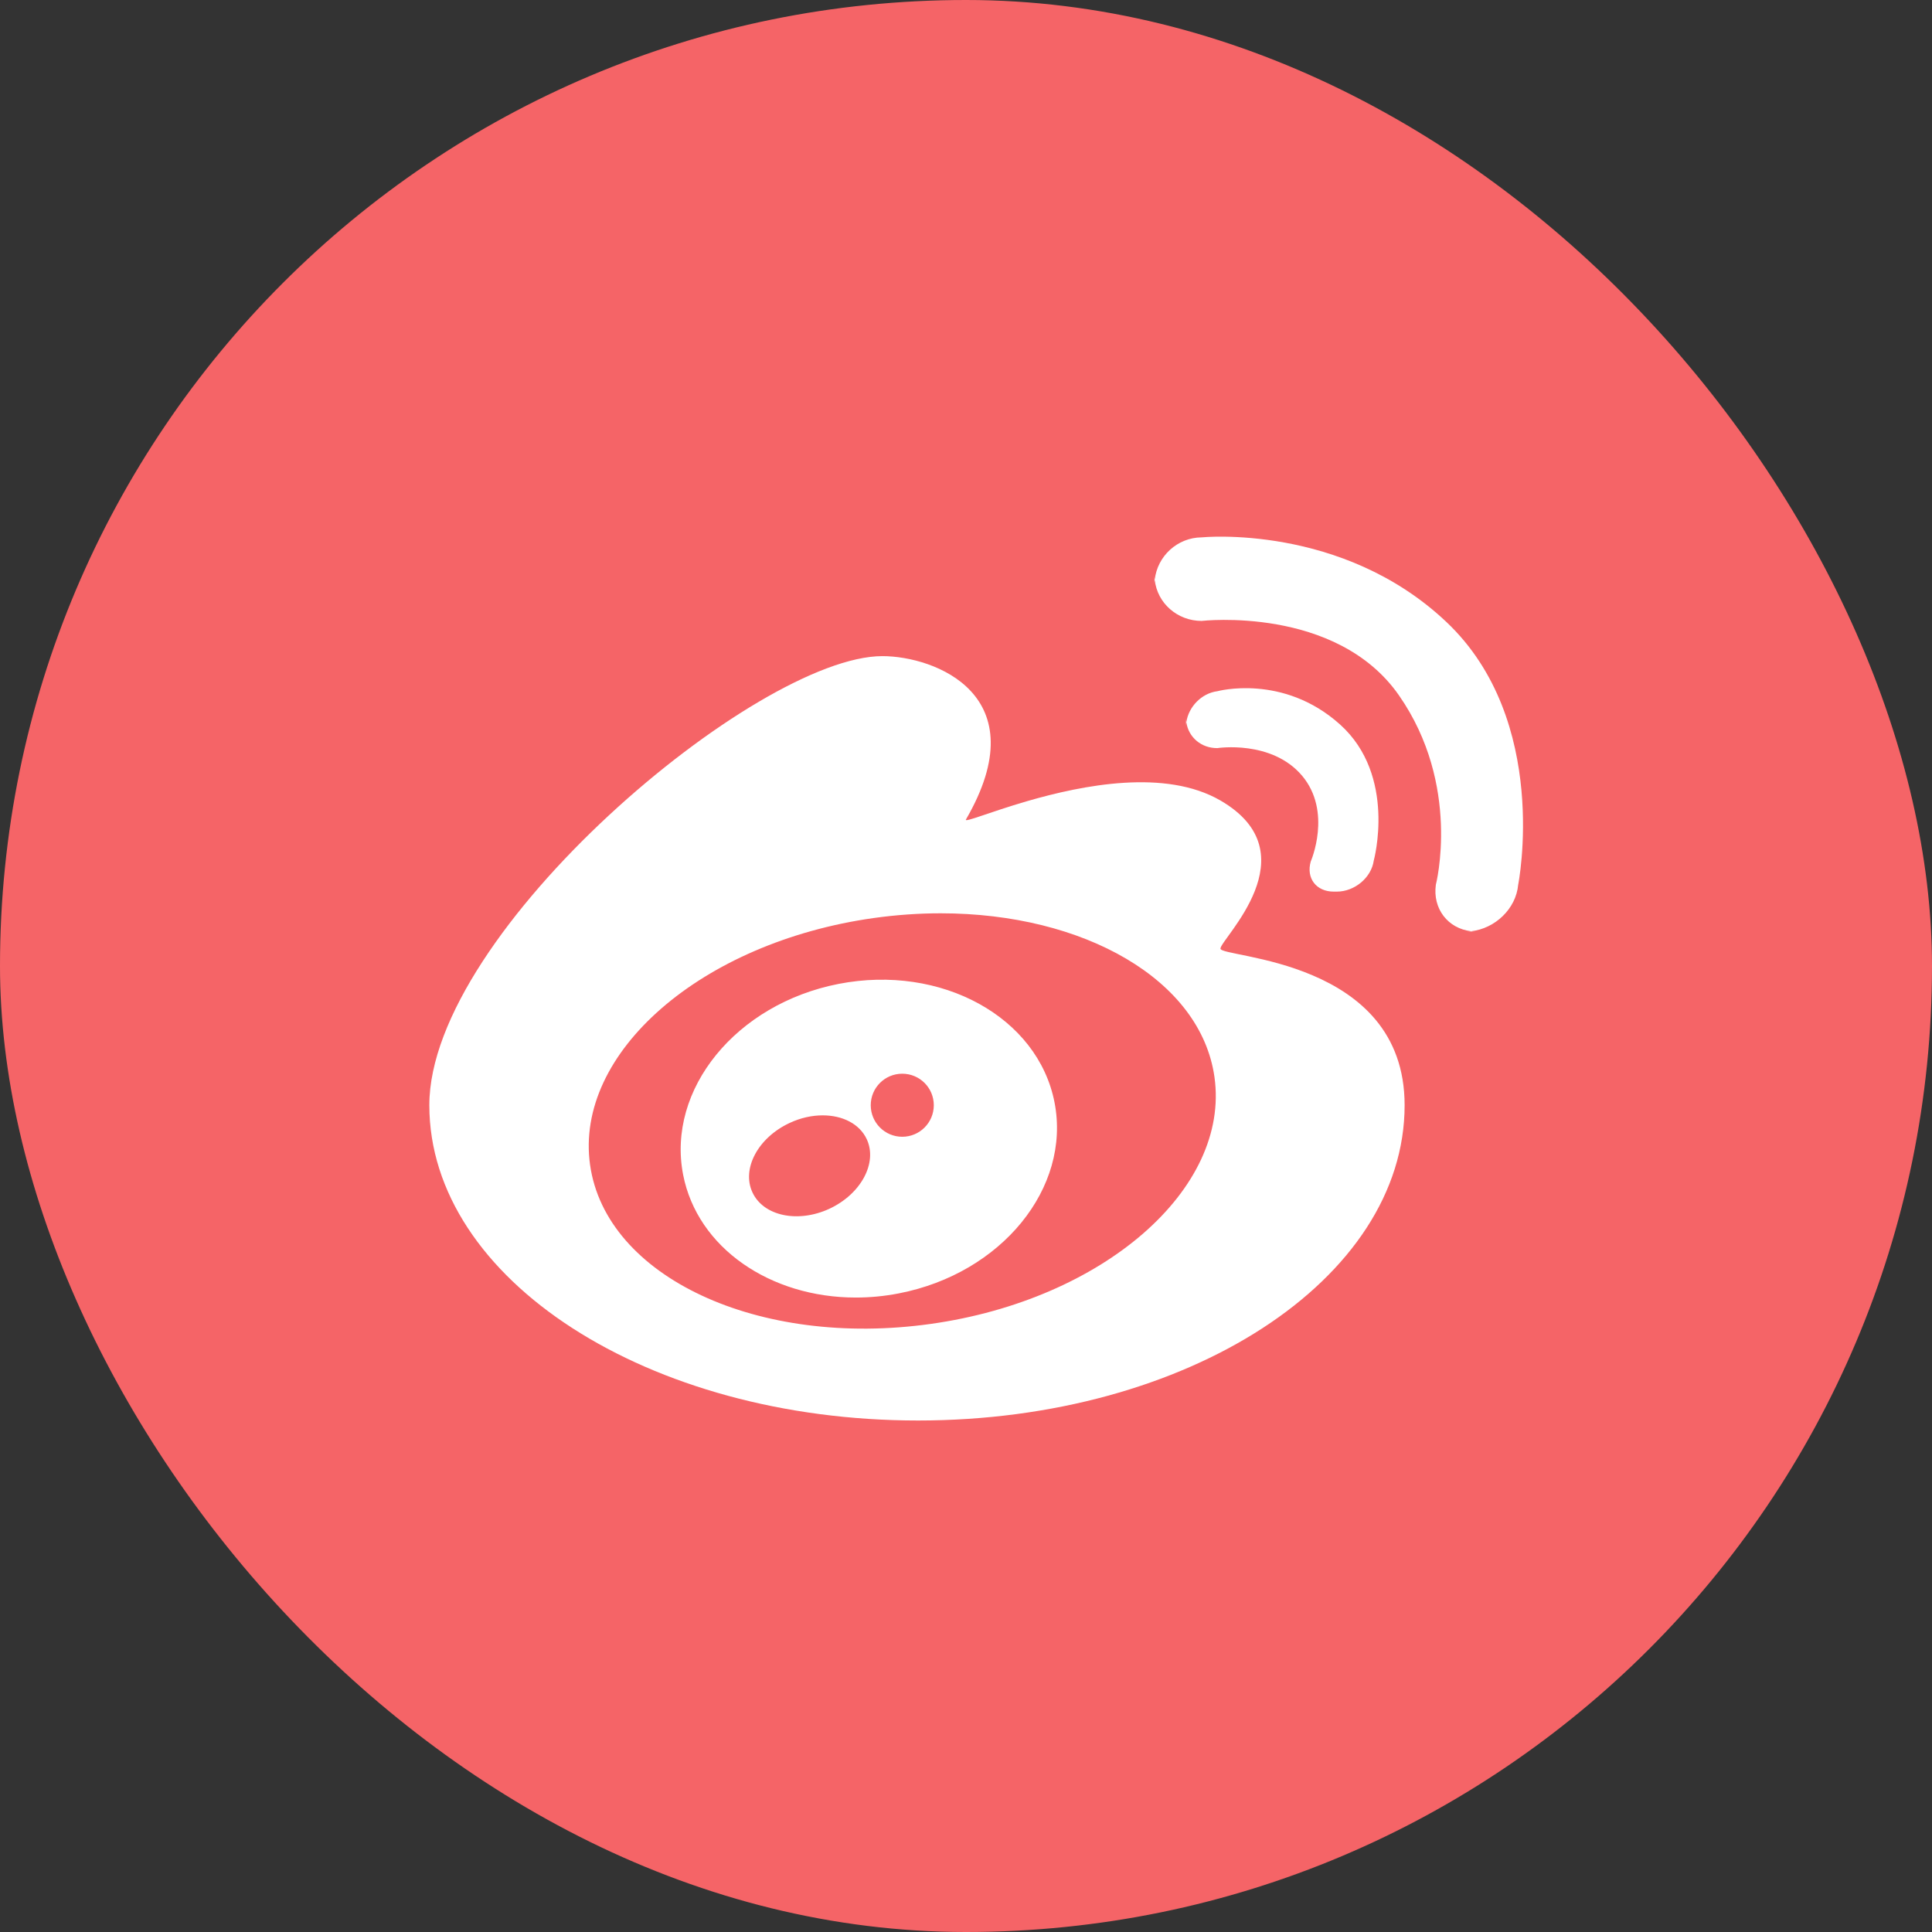 <?xml version="1.0" encoding="UTF-8"?>
<svg width="36px" height="36px" viewBox="0 0 36 36" version="1.1" xmlns="http://www.w3.org/2000/svg" xmlns:xlink="http://www.w3.org/1999/xlink">
    <rect x="0" y="0" width="36" height="36" fill="#333333" stroke="none"/>
    <!-- Generator: Sketch 50 (54983) - http://www.bohemiancoding.com/sketch -->
    <title>article_icon_share_weibo_normal</title>
    <desc>Created with Sketch.</desc>
    <defs>
        <path d="M22.392,10.013 C22.392,10.013 25.005,9.749 26.951,11.589 C28.898,13.429 28.289,16.487 28.289,16.487 C28.248,16.935 27.857,17.303 27.413,17.352 C27.445,17.356 27.479,17.357 27.512,17.357 L27.311,17.357 C27.346,17.357 27.379,17.356 27.413,17.352 C26.981,17.303 26.693,16.933 26.755,16.486 C26.755,16.486 27.235,14.633 26.067,12.956 C24.9,11.281 22.389,11.57 22.389,11.57 C21.942,11.569 21.564,11.243 21.517,10.804 C21.514,10.834 21.512,10.865 21.512,10.896 L21.512,10.713 C21.512,10.743 21.514,10.774 21.517,10.804 C21.564,10.365 21.937,10.016 22.392,10.013 Z M8,20.594 C8,17.35 14.106,12.226 16.442,12.226 C17.421,12.226 19.344,12.956 17.999,15.27 C17.961,15.335 18.44,15.132 19.137,14.929 C20.181,14.626 21.715,14.322 22.741,14.916 C24.45,15.907 22.741,17.499 22.741,17.676 C22.741,17.853 26.173,17.853 26.173,20.594 C26.173,23.839 22.135,26.469 17.107,26.469 C12.077,26.469 8,23.839 8,20.594 Z M22.683,12.88 C22.683,12.88 23.908,12.545 24.97,13.5 C26.032,14.455 25.598,16.036 25.598,16.036 C25.552,16.358 25.237,16.614 24.91,16.614 L24.852,16.614 C24.525,16.614 24.335,16.363 24.424,16.052 C24.424,16.052 24.828,15.128 24.263,14.455 C23.696,13.783 22.684,13.94 22.684,13.94 C22.387,13.943 22.146,13.74 22.106,13.458 C22.102,13.485 22.1,13.513 22.1,13.54 L22.1,13.376 C22.1,13.404 22.102,13.432 22.106,13.458 C22.146,13.171 22.389,12.918 22.683,12.88 Z M16.281,17.106 C13.068,17.558 10.701,19.617 10.995,21.705 C11.289,23.794 14.131,25.121 17.344,24.669 C20.557,24.218 22.924,22.159 22.63,20.07 C22.375,18.257 20.199,17.018 17.528,17.018 C17.122,17.018 16.704,17.047 16.281,17.106 Z M12.729,21.889 C12.42,20.297 13.718,18.705 15.629,18.333 C17.54,17.962 19.341,18.952 19.65,20.544 C19.959,22.136 18.662,23.729 16.75,24.1 C16.479,24.153 16.209,24.178 15.946,24.178 C14.357,24.178 12.995,23.255 12.729,21.889 Z M16.225,20.594 C16.225,20.919 16.488,21.182 16.812,21.182 C17.137,21.182 17.4,20.919 17.4,20.594 C17.4,20.269 17.137,20.007 16.812,20.007 C16.488,20.007 16.225,20.269 16.225,20.594 Z M14.713,20.925 C14.125,21.199 13.815,21.778 14.021,22.219 C14.226,22.66 14.869,22.796 15.458,22.522 C16.045,22.247 16.356,21.667 16.15,21.226 C16.016,20.94 15.698,20.783 15.33,20.783 C15.132,20.783 14.919,20.828 14.713,20.925 Z" id="path-1"></path>
    </defs>
    <g id="图标" stroke="none" stroke-width="1" fill="none" fill-rule="evenodd">
        <g id="全部" transform="translate(-324, -225)">
            <g id="article_icon_share_weibo_normal" transform="translate(324, 225)">
                <rect id="Rectangle-7" fill="#F56467" x="0" y="0" width="36" height="36" rx="18"></rect>
                <mask id="mask-2" fill="white">
                    <use xlink:href="#path-1"></use>
                </mask>
                <use id="Clip-2" fill="#FFFFFF" xlink:href="#path-1"></use>
            </g>
        </g>
    </g>
</svg>